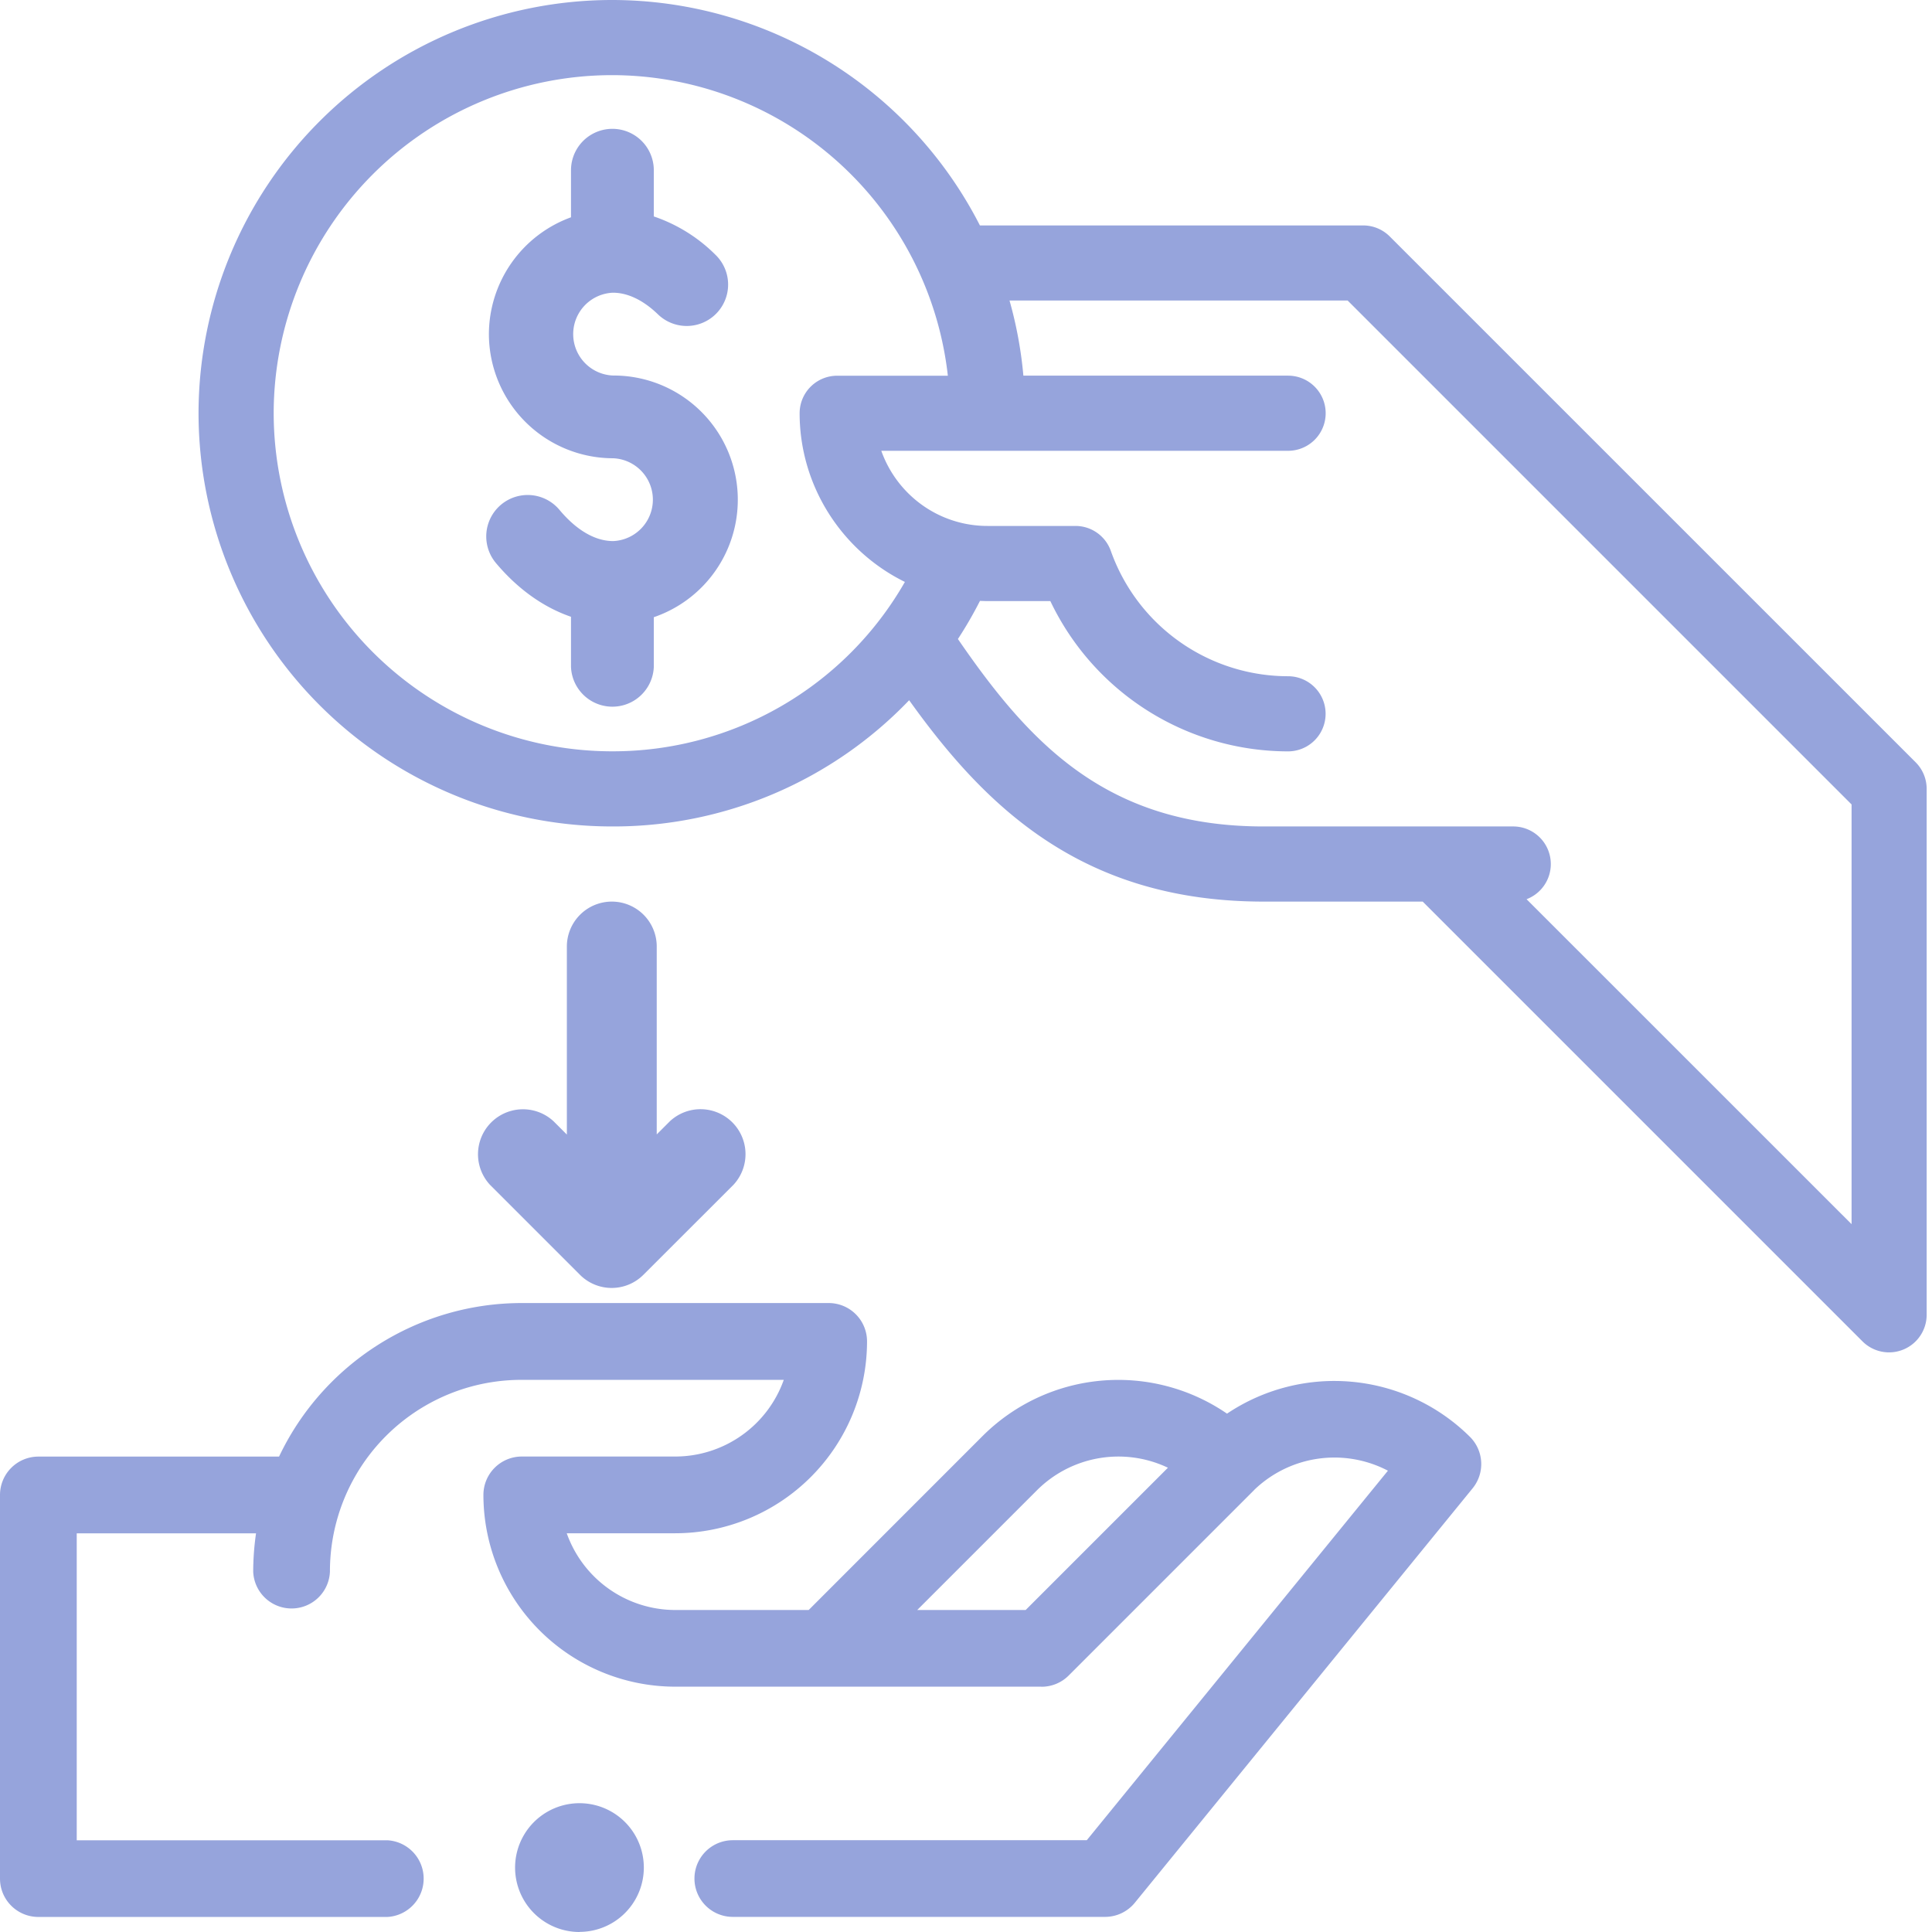 <svg width="30" height="30" xmlns="http://www.w3.org/2000/svg" xmlns:xlink="http://www.w3.org/1999/xlink" xmlns:svgjs="http://svgjs.com/svgjs" viewBox="47 254 30 30"><svg width="27" height="21" xmlns="http://www.w3.org/2000/svg" xmlns:xlink="http://www.w3.org/1999/xlink" xmlns:svgjs="http://svgjs.com/svgjs" viewBox="0.083 0 26.834 21" fill="#96a4dc" x="50" y="254"><svg xmlns="http://www.w3.org/2000/svg" xmlns:xlink="http://www.w3.org/1999/xlink" width="27" height="21" viewBox="0.208 0 26.792 20.967"><path paint-order="stroke fill markers" fill-rule="evenodd" d="M18.675 3.665a.583.583 0 0 0-.412-.17h-5.941A6.408 6.408 0 0 0 6.615 0 6.414 6.414 0 0 0 .208 6.406a6.414 6.414 0 0 0 6.407 6.407 6.346 6.346 0 0 0 4.61-1.957c1.187 1.659 2.686 3.122 5.496 3.122h2.466l6.819 6.819a.583.583 0 0 0 .994-.412v-8.154a.582.582 0 0 0-.17-.412l-8.155-8.154zm-12.06 7.983a5.248 5.248 0 0 1-5.242-5.242 5.248 5.248 0 0 1 5.242-5.241 5.244 5.244 0 0 1 5.21 4.66h-1.716a.582.582 0 0 0-.582.581c0 1.128.655 2.136 1.632 2.616a5.216 5.216 0 0 1-4.544 2.626zm19.22 7.33l-5.038-5.037a.583.583 0 0 0-.204-1.128h-3.872c-2.432 0-3.628-1.287-4.74-2.906.125-.191.239-.389.342-.591.039.001.077.003.116.003h.975a4.086 4.086 0 0 0 3.685 2.33.582.582 0 0 0 0-1.165 2.918 2.918 0 0 1-2.747-1.942.582.582 0 0 0-.55-.388H12.44c-.75 0-1.401-.475-1.647-1.165H17.1a.582.582 0 0 0 0-1.165h-4.104a6.352 6.352 0 0 0-.215-1.165h5.242l7.813 7.813v6.507z"/></svg></svg><svg width="5" height="9" xmlns="http://www.w3.org/2000/svg" xmlns:xlink="http://www.w3.org/1999/xlink" xmlns:svgjs="http://svgjs.com/svgjs" viewBox="0.551 0 3.898 9" fill="#96a4dc" x="54" y="256"><svg xmlns="http://www.w3.org/2000/svg" xmlns:xlink="http://www.w3.org/1999/xlink" width="5" height="9" viewBox="0.84 0.329 3.532 8.154"><path paint-order="stroke fill markers" fill-rule="evenodd" d="M2.625 3.8a.583.583 0 0 1-.006-1.165h.004c.207 0 .426.105.632.304a.582.582 0 1 0 .81-.837 2.249 2.249 0 0 0-.868-.54v-.65a.582.582 0 1 0-1.165 0v.662A1.754 1.754 0 0 0 .877 3.217a1.75 1.75 0 0 0 1.748 1.747.583.583 0 0 1 0 1.165H2.62c-.252-.002-.512-.154-.751-.44a.582.582 0 1 0-.893.749c.308.367.671.624 1.056.756V7.9a.583.583 0 0 0 1.165 0V7.2a1.747 1.747 0 0 0-.572-3.4z"/></svg></svg><svg width="5" height="6" xmlns="http://www.w3.org/2000/svg" xmlns:xlink="http://www.w3.org/1999/xlink" xmlns:svgjs="http://svgjs.com/svgjs" viewBox="0.407 0 4.186 6" fill="#96a4dc" x="54" y="268"><svg xmlns="http://www.w3.org/2000/svg" xmlns:xlink="http://www.w3.org/1999/xlink" width="5" height="6" viewBox="0.518 0.328 3.495 5.009"><path paint-order="stroke fill markers" fill-rule="evenodd" d="M2.265.328a.583.583 0 0 0-.582.582v2.438l-.17-.17A.583.583 0 0 0 .687 4l1.165 1.165a.581.581 0 0 0 .824 0L3.842 4a.583.583 0 0 0-.824-.824l-.17.17V.91a.582.582 0 0 0-.583-.582z"/></svg></svg><svg width="2" height="2" xmlns="http://www.w3.org/2000/svg" xmlns:xlink="http://www.w3.org/1999/xlink" xmlns:svgjs="http://svgjs.com/svgjs" fill="#96a4dc" x="55" y="282"><svg xmlns="http://www.w3.org/2000/svg" xmlns:xlink="http://www.w3.org/1999/xlink" width="2" height="2" viewBox="0.22 0.65 1.145 1.145"><path paint-order="stroke fill markers" fill-rule="evenodd" d="M.792 1.795A.572.572 0 1 1 .791.65a.572.572 0 0 1 .001 1.144z"/></svg></svg><svg width="23" height="10" xmlns="http://www.w3.org/2000/svg" xmlns:xlink="http://www.w3.org/1999/xlink" xmlns:svgjs="http://svgjs.com/svgjs" viewBox="0 0.234 23 9.531" fill="#96a4dc" x="47" y="274"><svg xmlns="http://www.w3.org/2000/svg" width="23" height="10" viewBox="0.179 0.501 22.487 9.319"><path paint-order="stroke fill markers" fill-rule="evenodd" d="M4.416 2.831H.762a.583.583 0 0 0-.583.583v5.824c0 .322.261.582.583.582h5.3a.583.583 0 0 0 0-1.164H1.344v-4.66h2.722a4.132 4.132 0 0 0-.043.582.583.583 0 0 0 1.165 0A2.907 2.907 0 0 1 8.1 1.666h3.978A1.75 1.75 0 0 1 10.43 2.83H8.1a.583.583 0 0 0-.582.583 2.914 2.914 0 0 0 2.912 2.911h5.55l.011.001a.581.581 0 0 0 .412-.17l2.813-2.813.007-.008a1.754 1.754 0 0 1 2.027-.289l-4.572 5.61h-5.374a.582.582 0 1 0 0 1.164h5.651a.583.583 0 0 0 .452-.214l5.129-6.293a.583.583 0 0 0-.04-.78 2.923 2.923 0 0 0-3.689-.353 2.916 2.916 0 0 0-3.71.339l-2.641 2.642H10.43a1.75 1.75 0 0 1-1.647-1.165h1.647a2.915 2.915 0 0 0 2.912-2.912A.582.582 0 0 0 12.76.5H8.1c-1.583 0-3.015.921-3.684 2.33zm11.505.512A1.75 1.75 0 0 1 17.91 3l-2.16 2.16h-1.646l1.818-1.818z"/></svg></svg></svg>